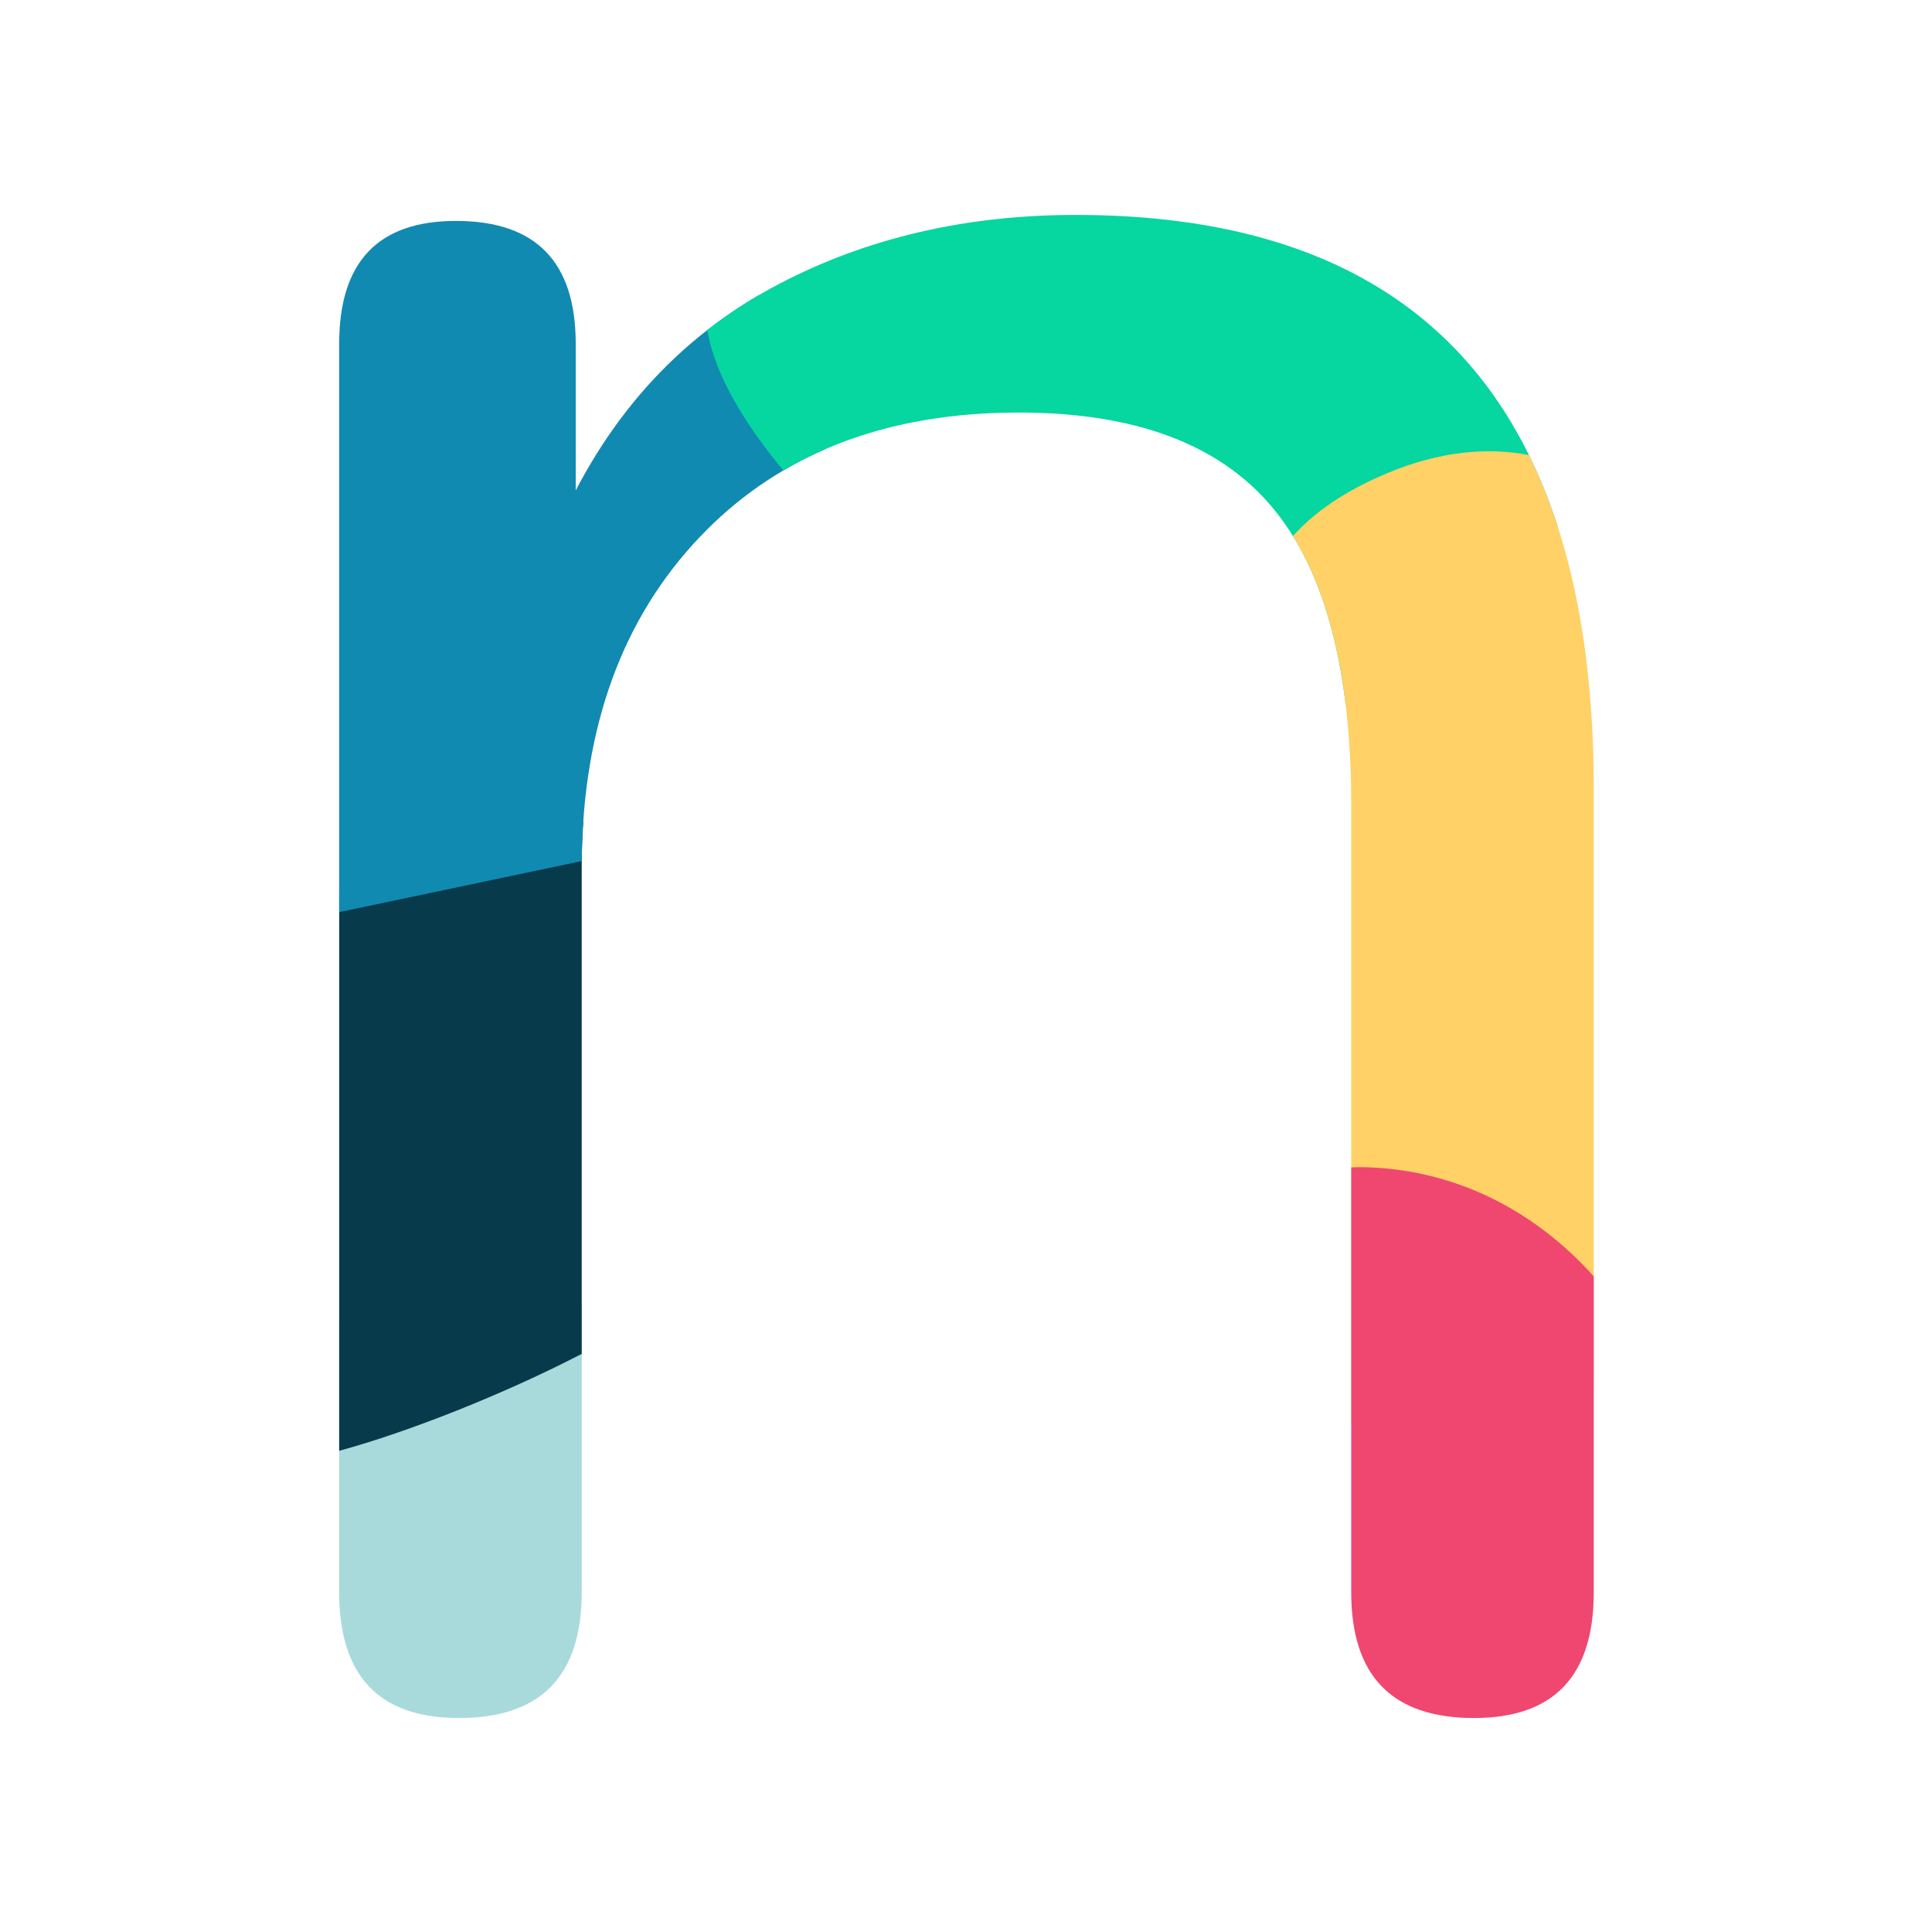 <?xml version="1.0" encoding="UTF-8" standalone="no"?>
<!DOCTYPE svg PUBLIC "-//W3C//DTD SVG 1.1//EN" "http://www.w3.org/Graphics/SVG/1.1/DTD/svg11.dtd">
<svg width="100%" height="100%" viewBox="0 0 180 180" version="1.1" xmlns="http://www.w3.org/2000/svg" xmlns:xlink="http://www.w3.org/1999/xlink" xml:space="preserve" xmlns:serif="http://www.serif.com/" style="fill-rule:evenodd;clip-rule:evenodd;stroke-linejoin:round;stroke-miterlimit:2;">
    <g transform="matrix(1.701,0,0,1.701,-63.046,-63.046)">
        <path d="M68.926,108.461L68.926,124.276C68.926,128.868 66.685,131.164 62.202,131.164C57.829,131.164 55.642,128.868 55.642,124.276L55.642,109.353L68.926,108.461Z" style="fill:rgb(168,218,220);"/>
    </g>
    <g transform="matrix(1.701,0,0,1.701,-63.046,-63.046)">
        <path d="M69.012,82.043C68.955,82.871 68.926,83.72 68.926,84.588L68.926,111.219C64.669,113.428 59.402,115.507 55.642,116.528L55.642,85.746C59.841,83.801 65.734,82.392 69.012,82.043Z" style="fill:rgb(7,59,76);"/>
    </g>
    <g transform="matrix(1.701,0,0,1.701,-63.046,-63.046)">
        <path d="M55.642,87.023L55.642,55.888C55.642,51.405 57.774,49.164 62.038,49.164C66.411,49.164 68.598,51.405 68.598,55.888L68.598,63.924C71.019,59.283 74.371,55.713 78.654,53.214C79.853,55.908 81.203,59.137 82.246,61.676C79.653,62.801 77.372,64.398 75.404,66.466C71.155,70.93 68.996,76.85 68.928,84.226L55.642,87.023Z" style="fill:rgb(17,138,178);"/>
    </g>
    <g transform="matrix(1.701,0,0,1.701,-63.046,-63.046)">
        <path d="M75.803,55.142C77.025,54.19 78.34,53.345 79.75,52.608C84.561,50.093 89.973,48.836 95.986,48.836C109.913,48.836 118.713,54.526 122.384,65.905C119.325,69.202 114.814,73.019 110.772,75.681C110.21,70.98 108.862,67.362 106.728,64.826C103.831,61.382 99.211,59.66 92.87,59.66C87.868,59.66 83.567,60.718 79.968,62.833C77.917,60.35 76.235,57.677 75.803,55.142Z" style="fill:rgb(6,214,160);"/>
    </g>
    <g transform="matrix(1.701,0,0,1.701,-63.046,-63.046)">
        <path d="M107.881,66.424C109.033,65.135 110.688,63.975 113,63C115.91,61.773 118.535,61.548 120.81,61.992C123.176,66.791 124.358,72.901 124.358,80.324L124.358,112.534C120.46,113.733 115.265,115.058 111.074,115L111.074,81.144C111.074,74.772 110.01,69.865 107.881,66.424Z" style="fill:rgb(255,209,102);"/>
    </g>
    <g transform="matrix(1.701,0,0,1.701,-63.046,-63.046)">
        <path d="M111.074,101.007C111.37,100.991 111.678,100.988 112,101C116.677,101.17 120.998,103.231 124.358,106.975L124.358,124.276C124.358,128.868 122.171,131.164 117.798,131.164C113.315,131.164 111.074,128.868 111.074,124.276L111.074,101.007Z" style="fill:rgb(239,71,111);"/>
    </g>
</svg>
